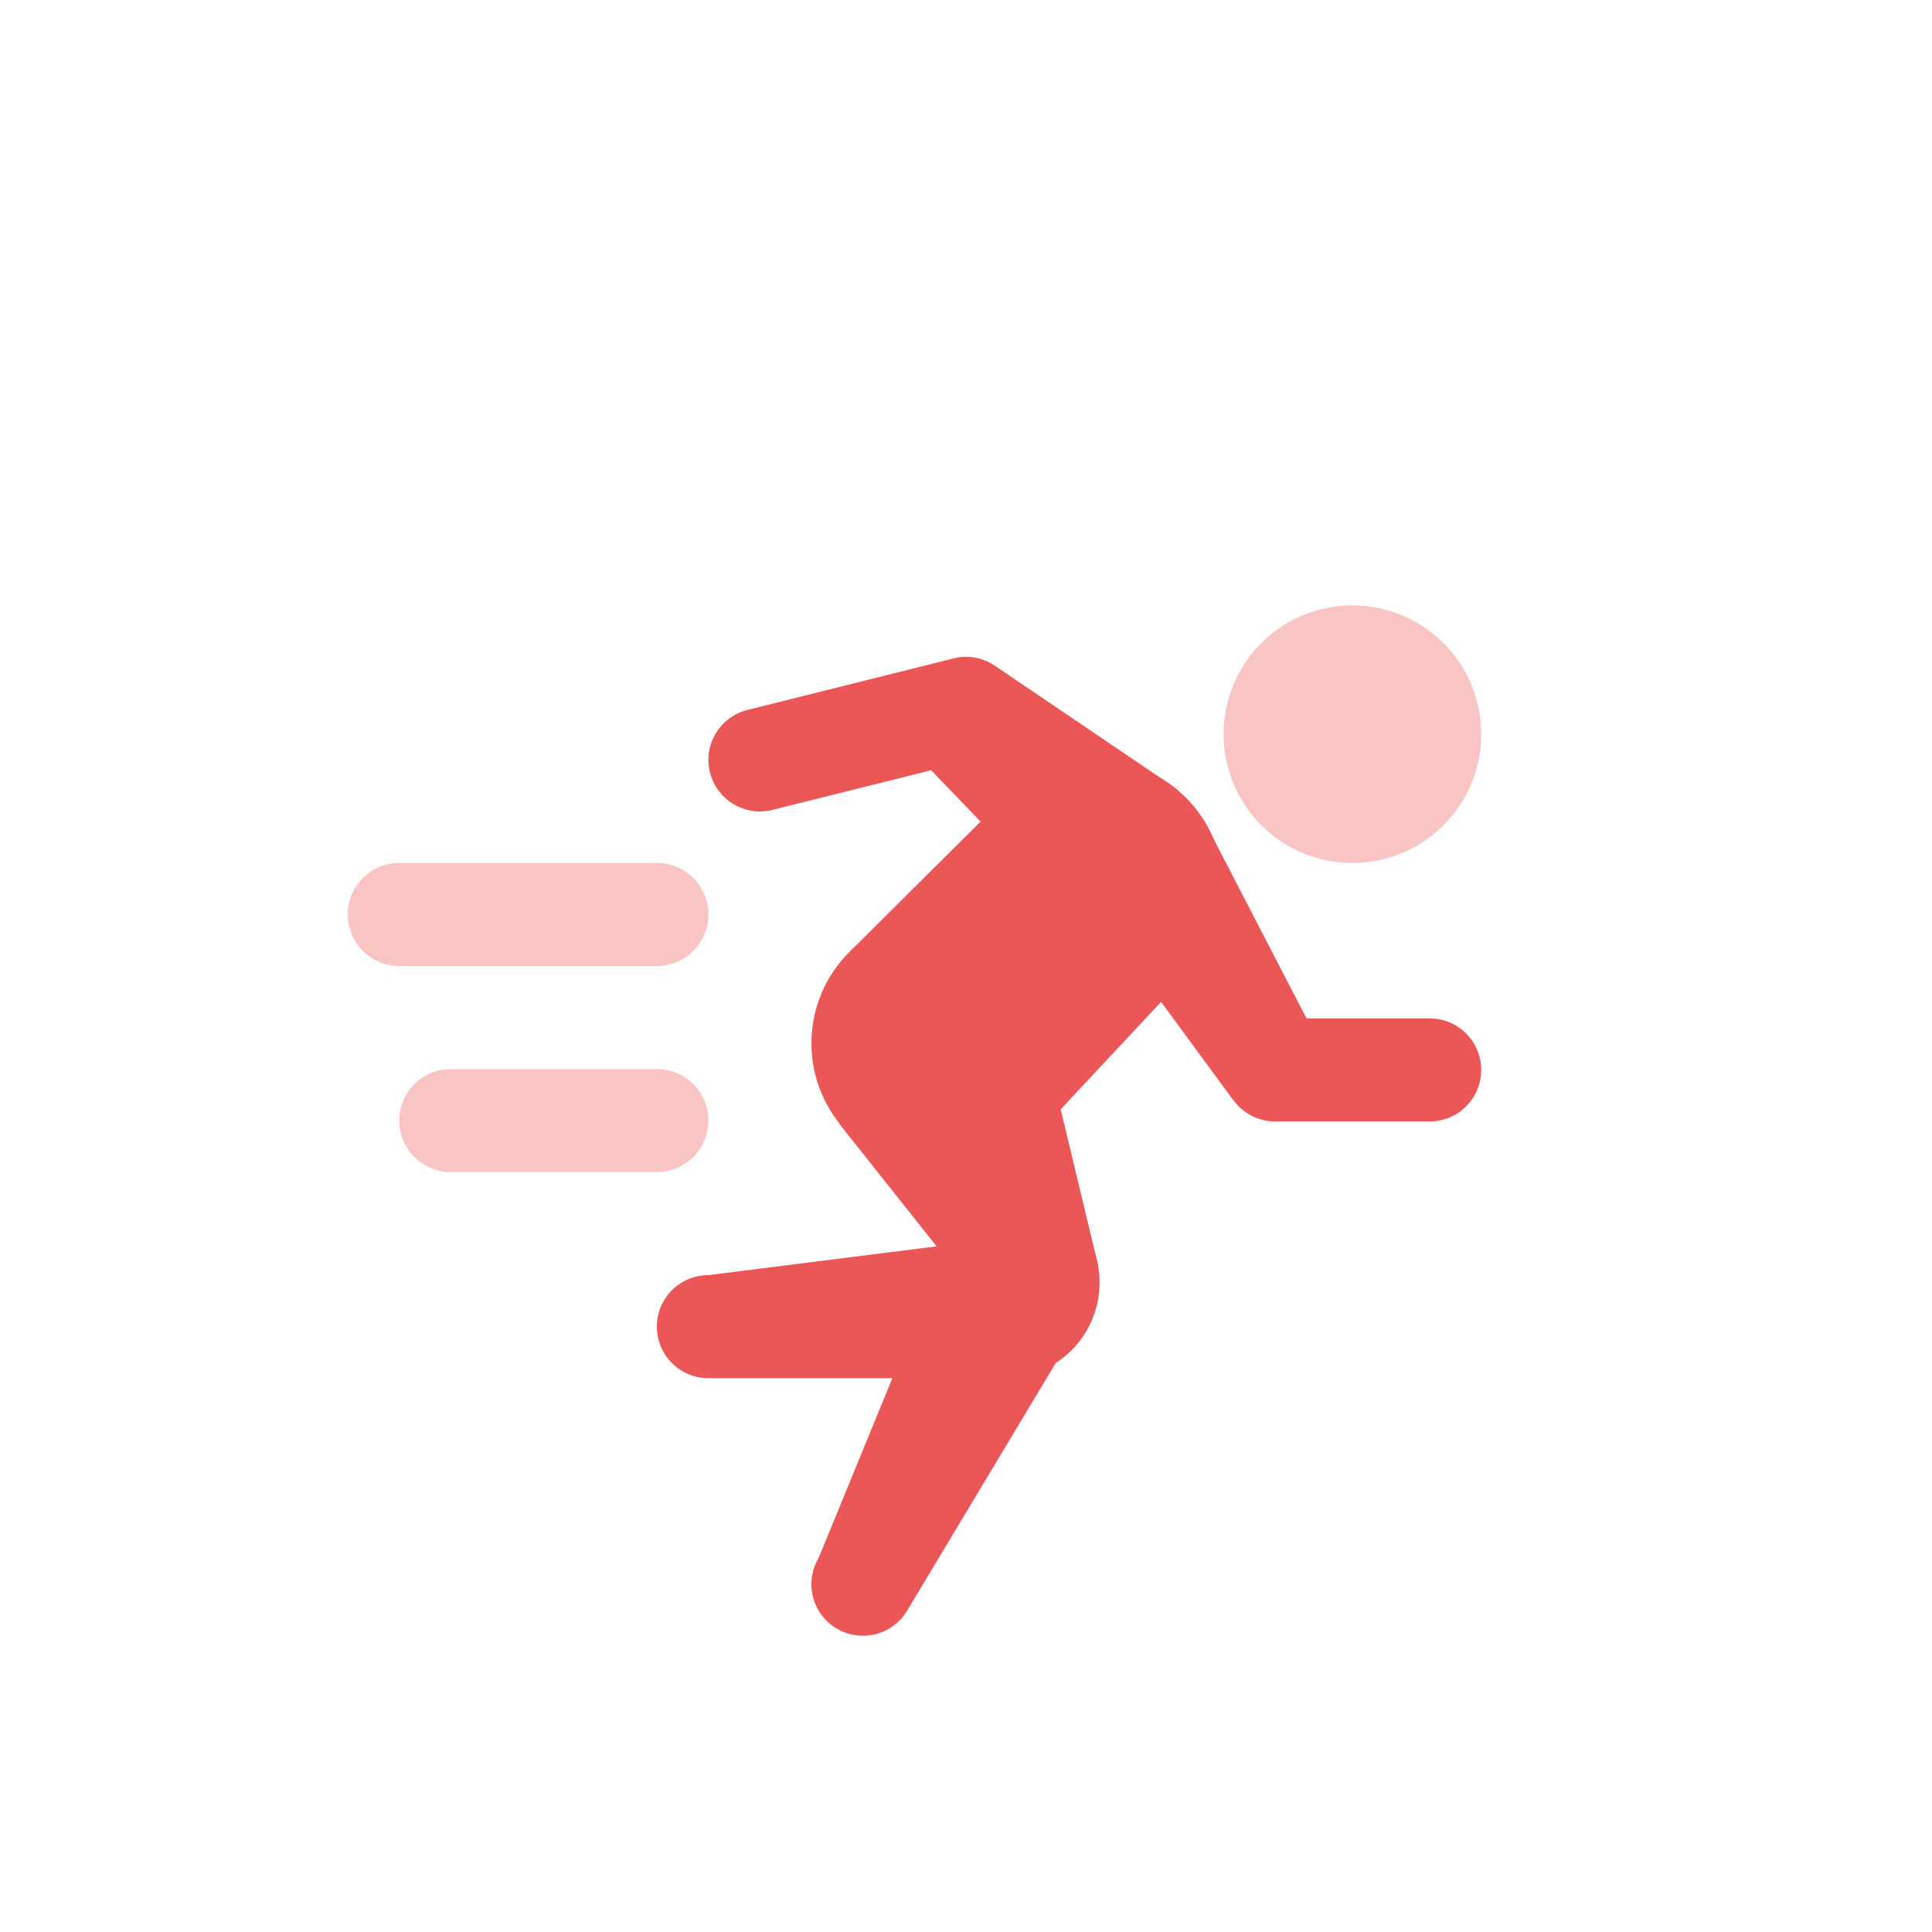 <svg width="50" height="50" viewBox="0 0 50 50" fill="none" xmlns="http://www.w3.org/2000/svg">
<g filter="url(#filter0_d)">
<path opacity="0.35" d="M31.667 14.999C31.667 16.84 33.159 18.333 34.999 18.333C36.843 18.333 38.333 16.84 38.333 14.999C38.333 13.16 36.843 11.667 34.999 11.667C33.159 11.667 31.667 13.16 31.667 14.999Z" fill="#EB5757"/>
<path d="M25.985 31.667H18.333C17.597 31.667 17 31.071 17 30.333C17 29.596 17.597 29 18.333 29H25.697L23.761 24.161C23.488 23.477 23.82 22.701 24.504 22.428C25.191 22.155 25.964 22.488 26.237 23.172L28.28 28.277C28.585 29.04 28.492 29.903 28.031 30.583C27.572 31.261 26.807 31.667 25.985 31.667ZM25.804 29.267H25.817H25.804ZM37 25.023H33C32.501 25.023 32.045 24.745 31.816 24.303L29.092 19.04L28.616 18.393L24.747 15.772L19.991 16.96C19.277 17.139 18.553 16.705 18.373 15.989C18.195 15.276 18.629 14.552 19.343 14.373L24.676 13.04C25.043 12.944 25.432 13.015 25.747 13.229L30.3 16.312C30.427 16.397 30.536 16.504 30.627 16.625L31.301 17.543C31.343 17.599 31.38 17.659 31.412 17.72L33.812 22.356H37C37.736 22.356 38.333 22.952 38.333 23.689C38.333 24.427 37.736 25.023 37 25.023Z" fill="#EB5757"/>
<path d="M29.389 16.237L31.479 19.183L32.935 22.265L31.893 24.44L30.049 21.928L27.451 24.709L28.42 28.749L26.581 30.991L18.333 29L24.239 28.255L21.725 25.089L21.999 20.621L25.377 17.263L23.841 15.667L23.356 14.333L29.389 16.237Z" fill="#EB5757"/>
<path d="M24.333 26.333C26.174 26.333 27.667 24.841 27.667 23C27.667 21.159 26.174 19.667 24.333 19.667C22.492 19.667 21 21.159 21 23C21 24.841 22.492 26.333 24.333 26.333Z" fill="#EB5757"/>
<path d="M28.333 22.333C30.174 22.333 31.667 20.841 31.667 19C31.667 17.159 30.174 15.667 28.333 15.667C26.492 15.667 25 17.159 25 19C25 20.841 26.492 22.333 28.333 22.333Z" fill="#EB5757"/>
<path d="M22.332 38.333C22.099 38.333 21.861 38.272 21.647 38.143C21.015 37.764 20.811 36.945 21.189 36.313L25.189 29.647C25.568 29.015 26.387 28.809 27.019 29.189C27.651 29.568 27.855 30.387 27.476 31.019L23.476 37.685C23.227 38.103 22.785 38.333 22.332 38.333Z" fill="#EB5757"/>
<path d="M21.168 36.365L23.793 29.963L26.185 31.309L21.944 36.839L21.168 36.365Z" fill="#EB5757"/>
<path opacity="0.35" d="M17 21H10.333C9.597 21 9 20.404 9 19.667C9 18.929 9.597 18.333 10.333 18.333H17C17.736 18.333 18.333 18.929 18.333 19.667C18.333 20.404 17.736 21 17 21Z" fill="#EB5757"/>
<path opacity="0.35" d="M17 26.333H11.667C10.931 26.333 10.333 25.737 10.333 25C10.333 24.263 10.931 23.667 11.667 23.667H17C17.736 23.667 18.333 24.263 18.333 25C18.333 25.737 17.736 26.333 17 26.333Z" fill="#EB5757"/>
</g>
<defs>
<filter id="filter0_d" x="5" y="9" width="40" height="40" filterUnits="userSpaceOnUse" color-interpolation-filters="sRGB">
<feFlood flood-opacity="0" result="BackgroundImageFix"/>
<feColorMatrix in="SourceAlpha" type="matrix" values="0 0 0 0 0 0 0 0 0 0 0 0 0 0 0 0 0 0 127 0"/>
<feOffset dy="4"/>
<feGaussianBlur stdDeviation="2"/>
<feColorMatrix type="matrix" values="0 0 0 0 0.922 0 0 0 0 0.341 0 0 0 0 0.341 0 0 0 0.25 0"/>
<feBlend mode="normal" in2="BackgroundImageFix" result="effect1_dropShadow"/>
<feBlend mode="normal" in="SourceGraphic" in2="effect1_dropShadow" result="shape"/>
</filter>
</defs>
</svg>

